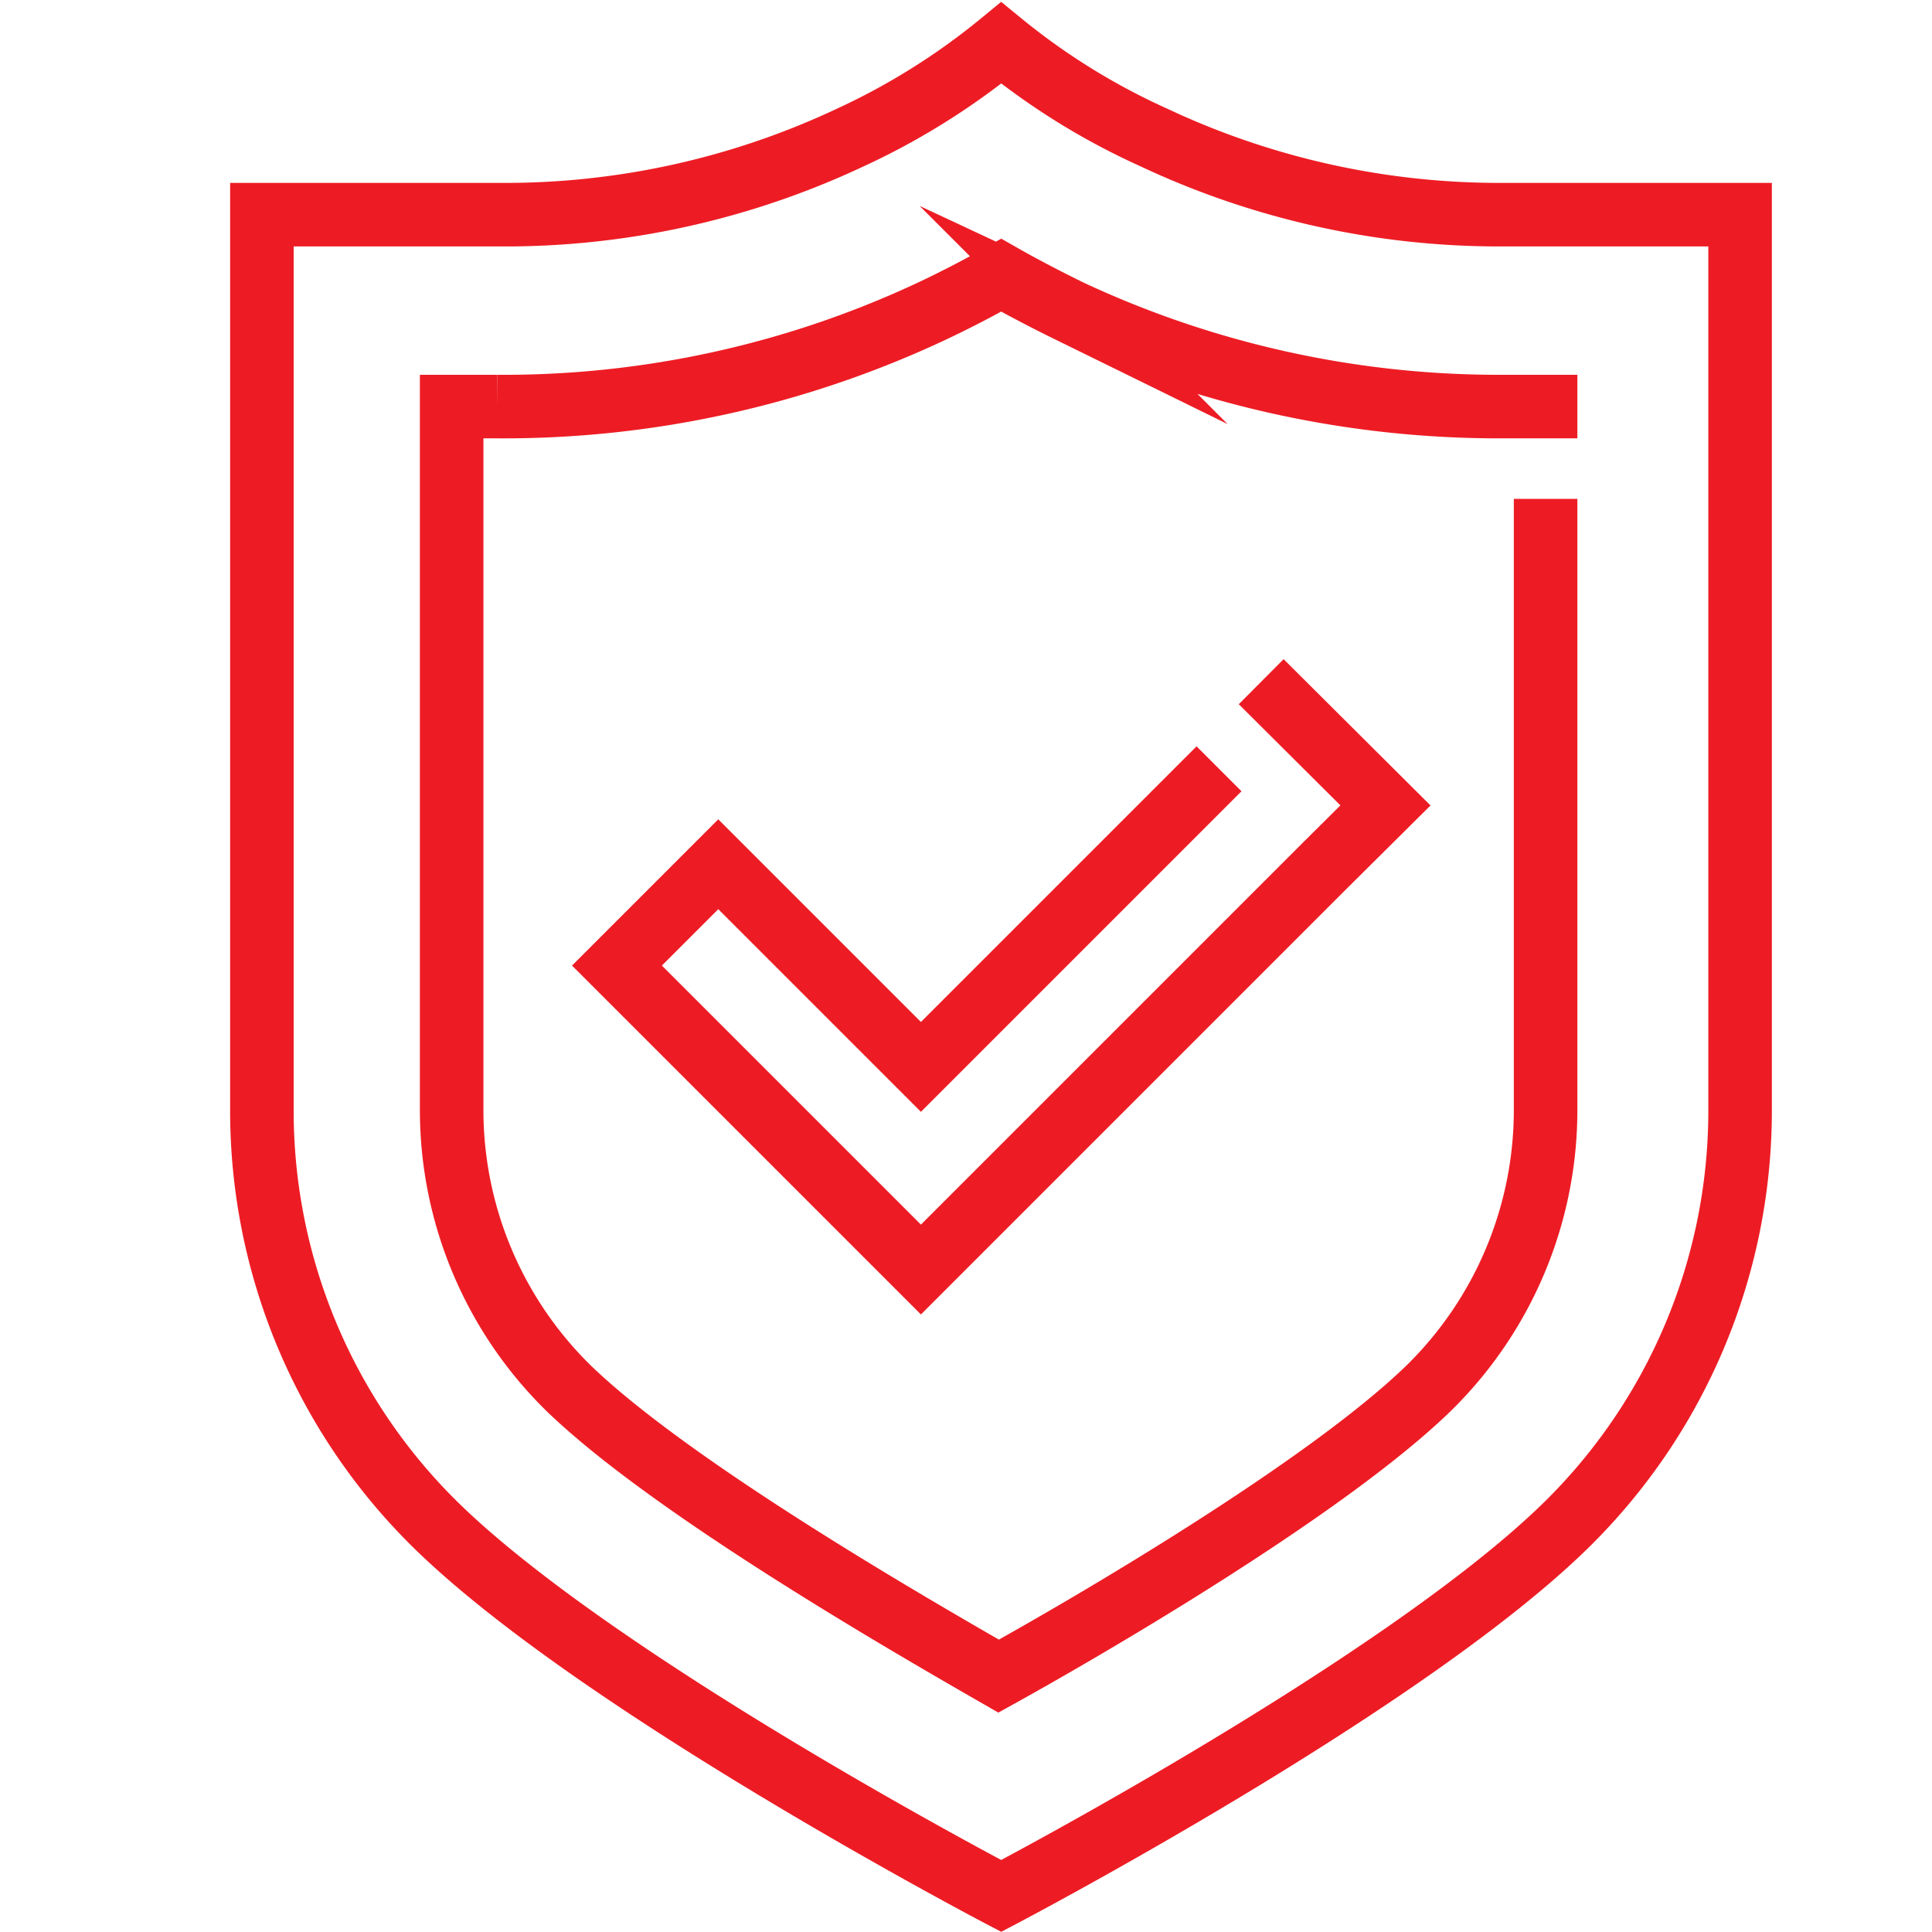 <svg id="Capa_1" data-name="Capa 1" xmlns="http://www.w3.org/2000/svg" viewBox="0 0 45 45"><defs><style>.cls-1{fill:none;stroke:#ed1c24;stroke-linecap:square;stroke-miterlimit:10;stroke-width:1.48px;}</style></defs><g id="_9" data-name="9"><polyline class="cls-1" points="27.87 18.43 26.17 20.13 23.81 22.49 21.45 24.85 16.73 20.13 14.37 22.49 19.09 27.21 21.45 29.57 23.81 27.21 26.17 24.85 28.53 22.49 30.89 20.13 32.27 18.76 29.9 16.4"/><path class="cls-1" d="M35,5a18.91,18.91,0,0,1-8.13-1.8A16,16,0,0,1,23.32,1a16.25,16.25,0,0,1-3.53,2.21A18.88,18.88,0,0,1,11.66,5H6.1V25.86a13.52,13.52,0,0,0,4.11,9.72c3.86,3.74,13.11,8.58,13.11,8.58s9.24-4.84,13.1-8.58a13.52,13.52,0,0,0,4.11-9.72V5Z"/><path class="cls-1" d="M36,12.36v13.5a9.07,9.07,0,0,1-2.74,6.49c-2.42,2.34-7.94,5.55-10,6.69-2-1.15-7.57-4.35-10-6.69a9.07,9.07,0,0,1-2.74-6.49V9.47h1.06A23.49,23.49,0,0,0,21.72,7.24c.55-.26,1.09-.54,1.6-.83.51.29,1.05.57,1.6.84A23.59,23.59,0,0,0,35,9.47H36"/></g></svg>